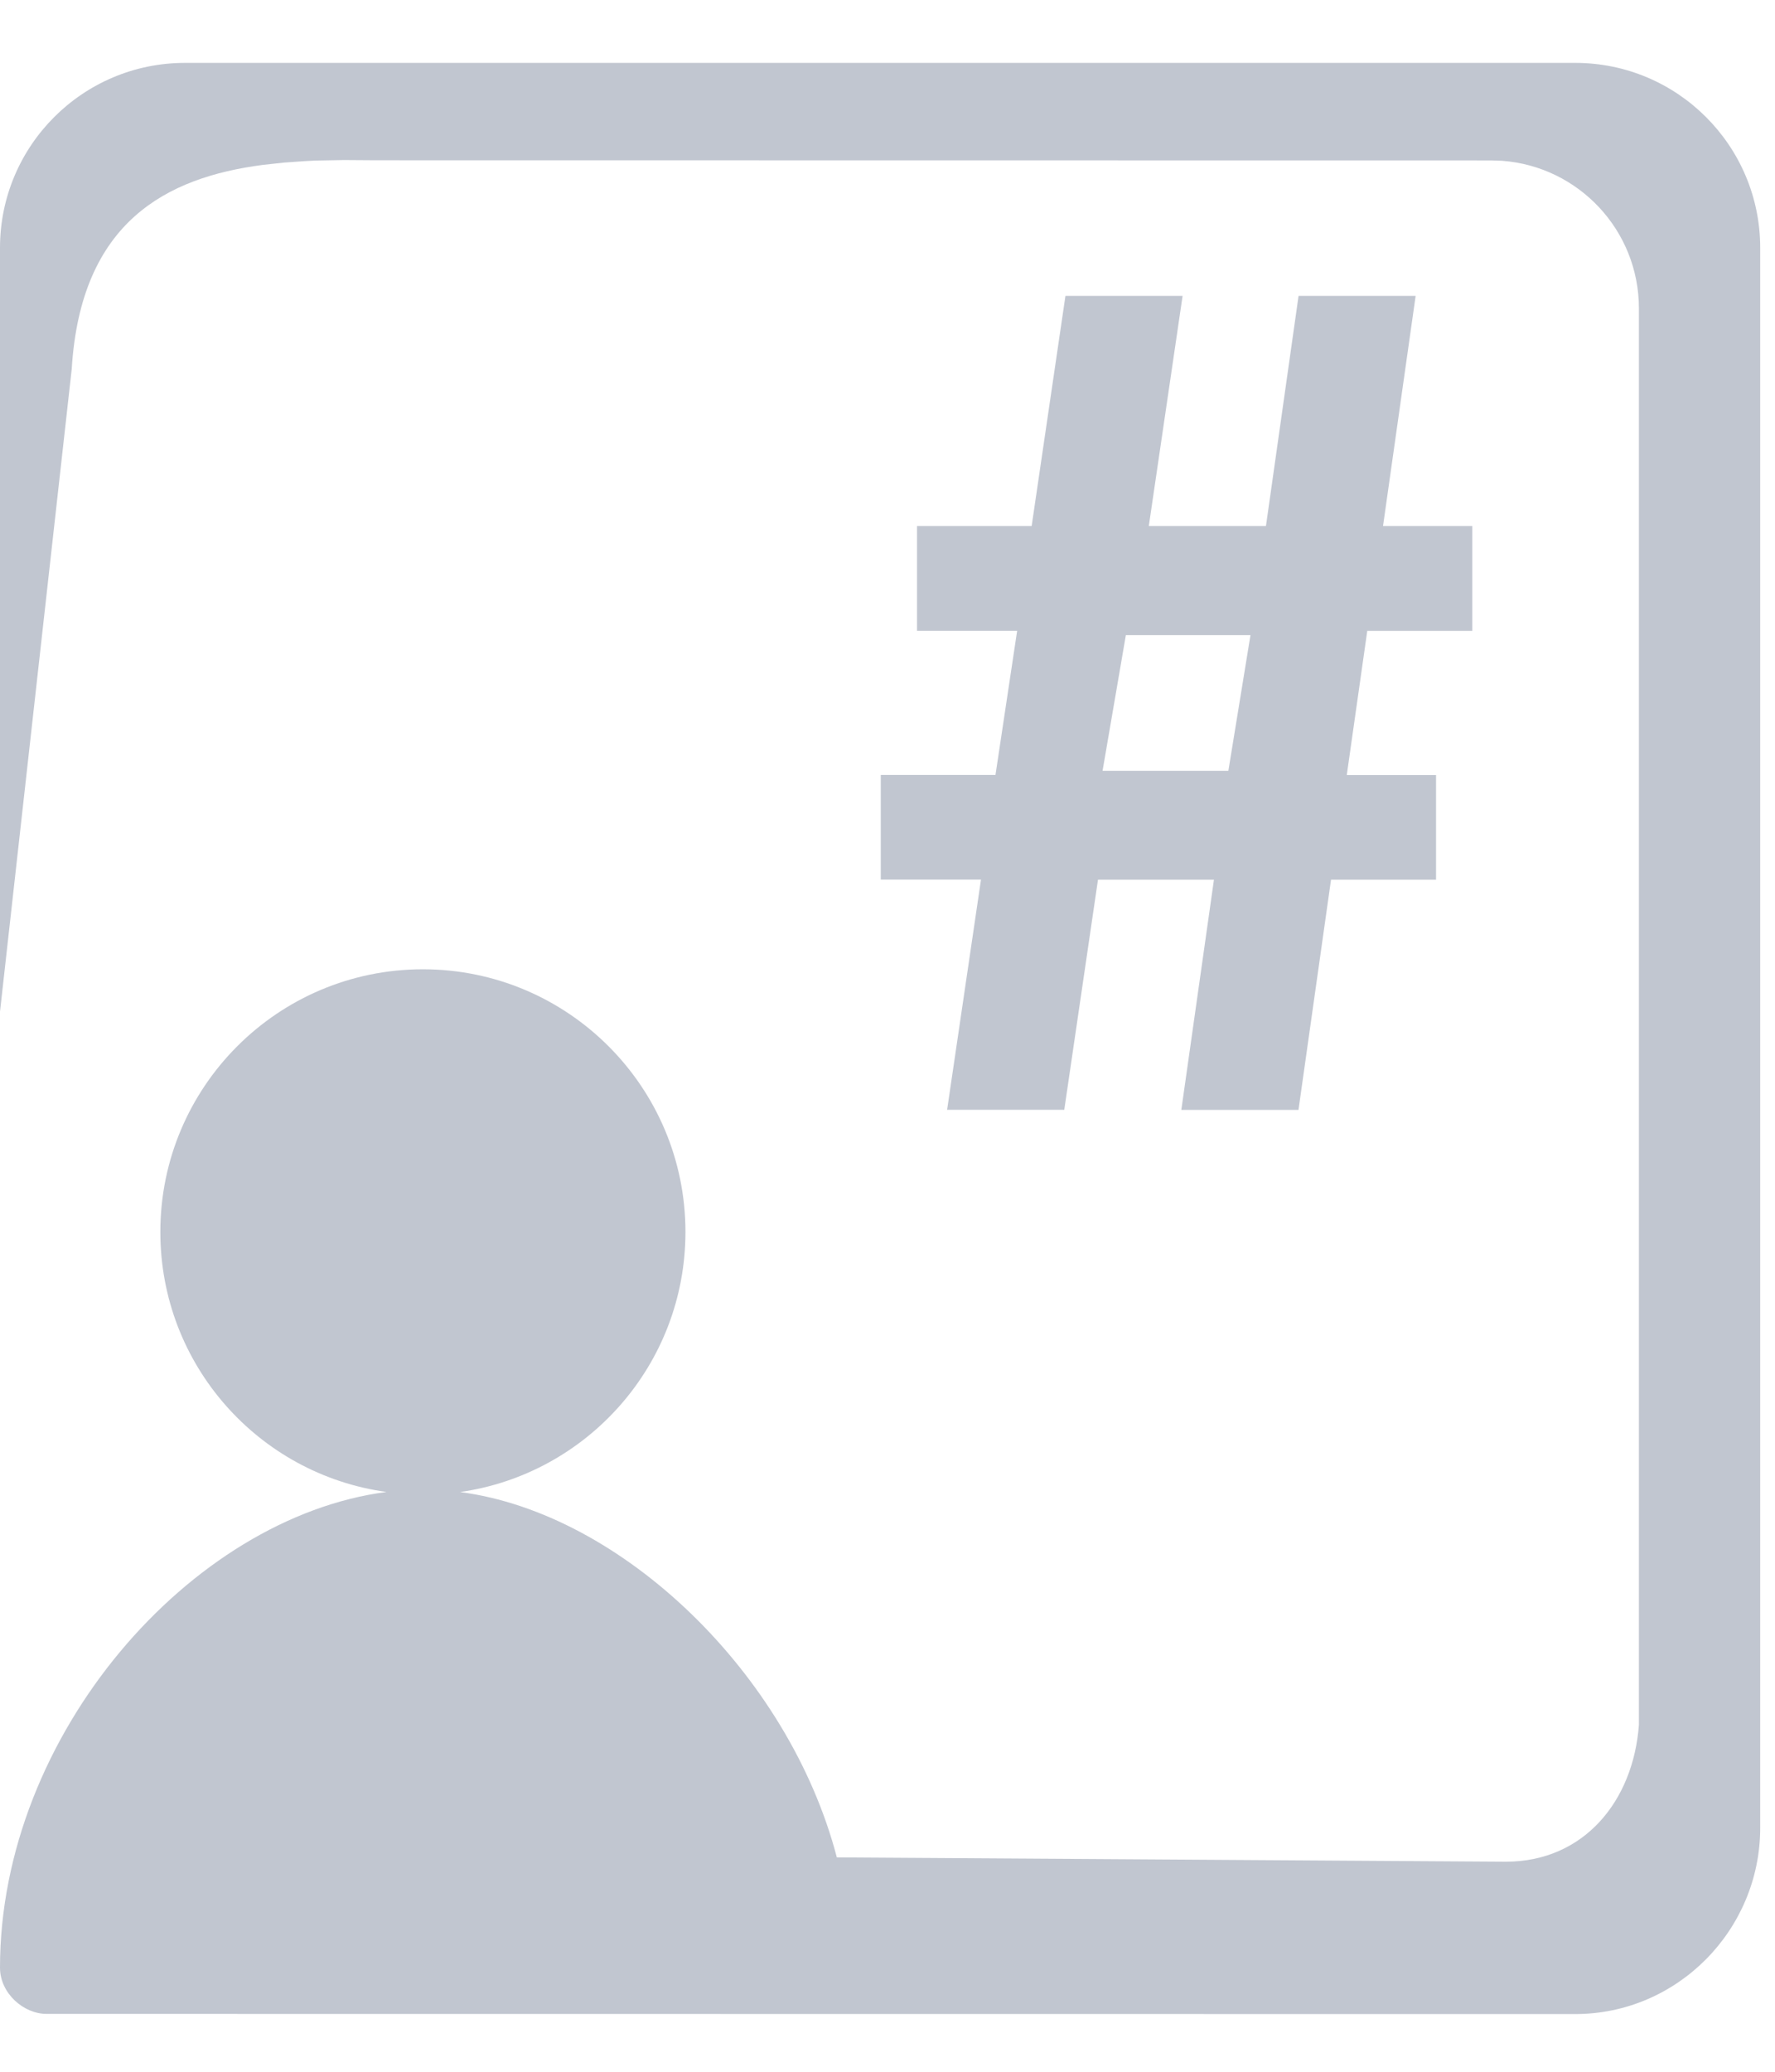 <svg xmlns="http://www.w3.org/2000/svg" width="24" height="28" viewBox="0 0 24 28">
    <g fill="none" fill-rule="evenodd">
        <g fill="#C1C6D0">
            <g>
                <g>
                    <g>
                        <path d="M21.3 0c1.38 0 2.5 1.12 2.5 2.5v21.353c0 1.381-1.12 2.517-2.5 2.517L.63 26.368c-.312 0-.63-.279-.63-.625 0-3.145 2.578-6.085 5.226-6.429-1.729-.238-3.058-1.72-3.058-3.514 0-1.96 1.59-3.55 3.55-3.55 1.96 0 3.55 1.59 3.55 3.55 0 1.79-1.325 3.27-3.047 3.515 2.188.285 4.445 2.456 5.094 4.938l9.045.058c1.054 0 1.724-.816 1.8-1.851V3.318c0-1.055-.815-1.918-1.85-1.995l-.15-.005-15.076-.002-.433-.003-.385.007-.137.007-.285.02-.294.032c-1.293.17-2.458.763-2.58 2.757L0 12.823V2.5C0 1.12 1.12 0 2.5 0h18.8z" transform="translate(-130, -291) translate(130, 291) translate(0, 0.85)"/>
                    </g>
                    <path fill-rule="nonzero" d="M14.39 14.15l.456-3.111h1.568l-.441 3.111h1.584l.44-3.111h1.42V9.624H18.21l.277-1.948h1.42V6.26H18.7l.441-3.111h-1.583l-.441 3.111h-1.584l.457-3.111h-1.584l-.457 3.111h-1.55v1.415h1.354l-.293 1.948h-1.551v1.415h1.355l-.458 3.111h1.584zm2.22-4.583h-1.702l.315-1.834h1.685l-.299 1.834z" transform="translate(-130, -291) translate(130, 291) translate(0, 0.85)"/>
                </g>
            </g>
        </g>
    </g>
</svg>
